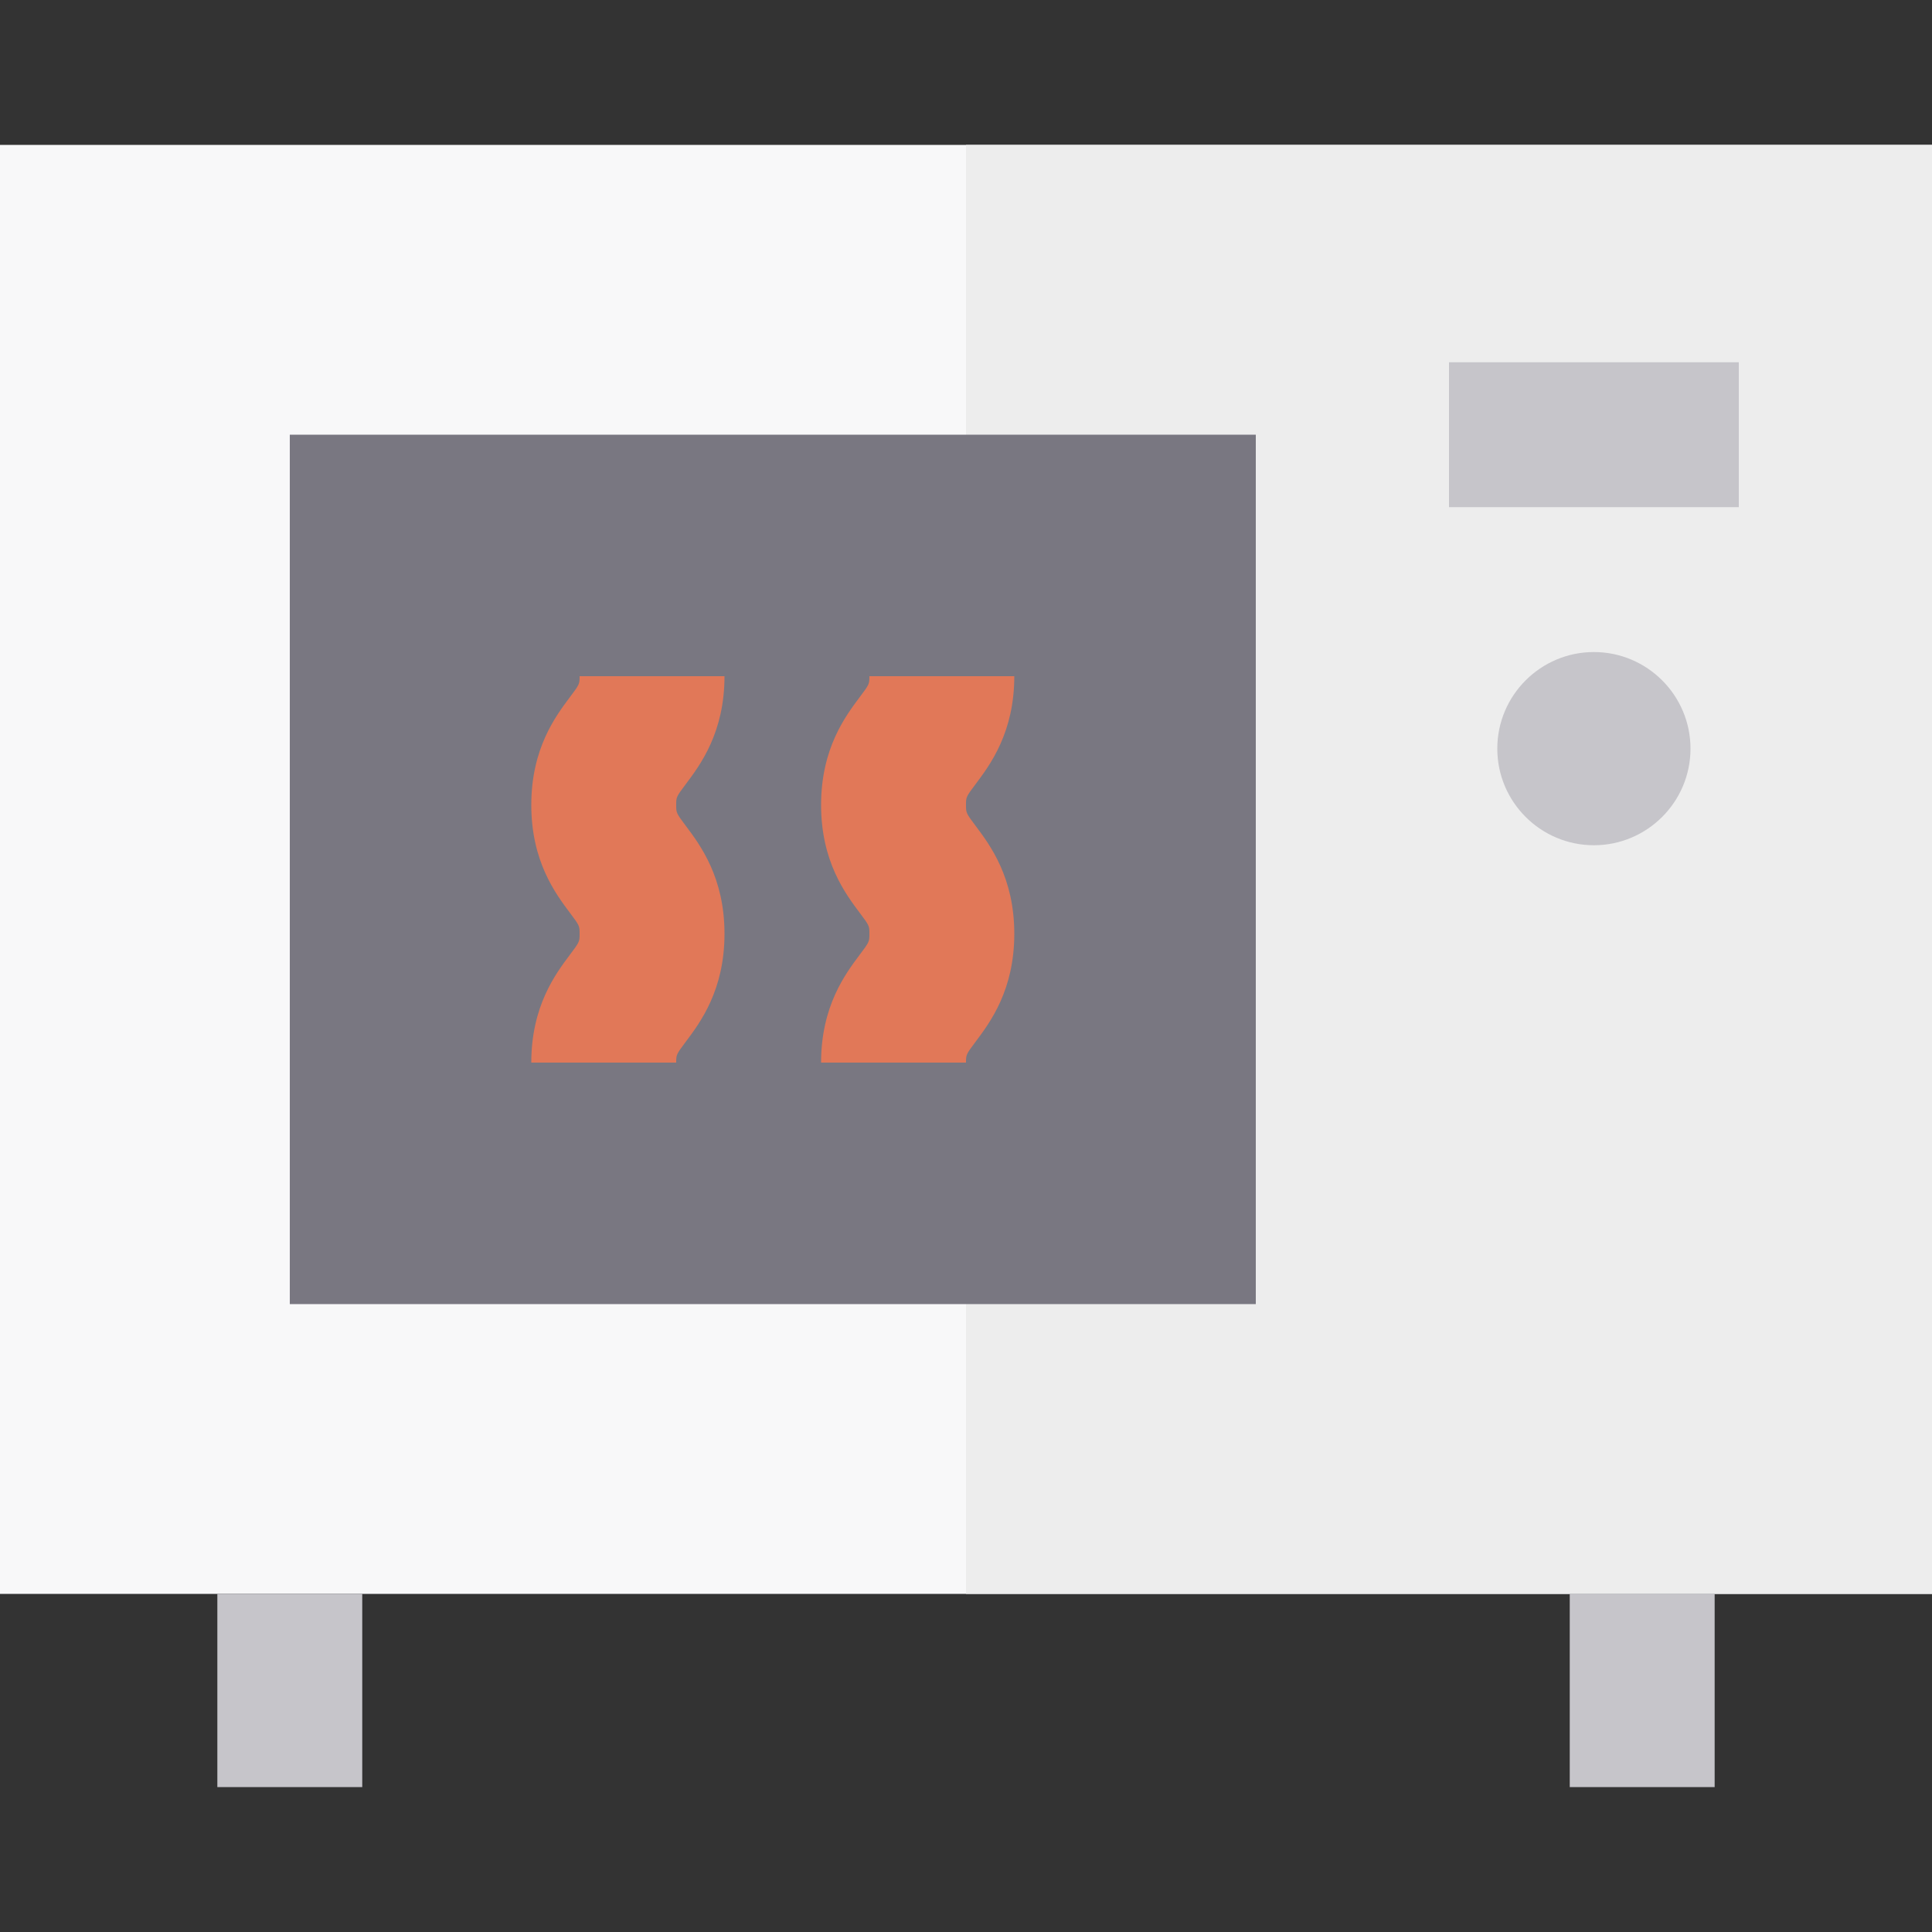 <?xml version="1.0" encoding="iso-8859-1"?>
<!-- Generator: Adobe Illustrator 19.0.0, SVG Export Plug-In . SVG Version: 6.00 Build 0)  -->
<svg version="1.1" id="Layer_1" xmlns="http://www.w3.org/2000/svg" xmlns:xlink="http://www.w3.org/1999/xlink" x="0px" y="0px"
	 viewBox="0 0 512.001 512.001" style="enable-background:new 0 0 512.001 512.001;" xml:space="preserve">
<rect x="0" y="0" width="512.001" height="512.001" fill="#333333" stroke="none"/>
<rect y="38.4" style="fill:#F8F8F9;" width="512.001" height="384.001"/>
<rect x="256.001" y="38.4" style="fill:#EDEDED;" width="256.001" height="384.001"/>
<g>
	<rect x="57.6" y="422.401" style="fill:#C6C5CA;" width="38.4" height="51.2"/>
	<rect x="416.001" y="422.401" style="fill:#C6C5CA;" width="38.4" height="51.2"/>
</g>
<rect x="76.799" y="115.199" style="fill:#797781;" width="256.001" height="230.401"/>
<g>
	<rect x="384.001" y="95.999" style="fill:#C6C5CA;" width="76.8" height="38.4"/>
	<path style="fill:#C6C5CA;" d="M422.4,223.999c-14.116,0-25.6-11.484-25.6-25.6s11.484-25.6,25.6-25.6
		c14.116,0,25.6,11.484,25.6,25.6C448,212.516,436.516,223.999,422.4,223.999z"/>
</g>
<g>
	<path style="fill:#E17858;" d="M179.199,281.599h-38.4c0-14.934,6.41-23.48,10.24-28.588c2.536-3.382,2.56-3.434,2.56-5.548
		c0-2.113-0.024-2.166-2.56-5.548c-3.83-5.107-10.24-13.654-10.24-28.588c0-14.933,6.41-23.48,10.24-28.586
		c2.536-3.38,2.56-3.432,2.56-5.544h38.4c0,14.933-6.41,23.48-10.24,28.586c-2.536,3.38-2.56,3.432-2.56,5.544
		c0,2.113,0.024,2.166,2.56,5.548c3.83,5.107,10.24,13.654,10.24,28.588c0,14.934-6.41,23.48-10.24,28.588
		C179.223,279.434,179.199,279.486,179.199,281.599z"/>
	<path style="fill:#E17858;" d="M255.999,281.599h-38.4c0-14.934,6.41-23.48,10.24-28.588c2.536-3.382,2.56-3.434,2.56-5.548
		c0-2.113-0.024-2.166-2.56-5.548c-3.83-5.107-10.24-13.654-10.24-28.588c0-14.933,6.41-23.48,10.24-28.586
		c2.536-3.38,2.56-3.432,2.56-5.544h38.4c0,14.933-6.41,23.48-10.24,28.586c-2.536,3.38-2.56,3.432-2.56,5.544
		c0,2.113,0.024,2.166,2.56,5.548c3.83,5.107,10.24,13.654,10.24,28.588c0,14.934-6.41,23.48-10.24,28.588
		C256.024,279.434,255.999,279.486,255.999,281.599z"/>
</g>
<g>
</g>
<g>
</g>
<g>
</g>
<g>
</g>
<g>
</g>
<g>
</g>
<g>
</g>
<g>
</g>
<g>
</g>
<g>
</g>
<g>
</g>
<g>
</g>
<g>
</g>
<g>
</g>
<g>
</g>
</svg>
